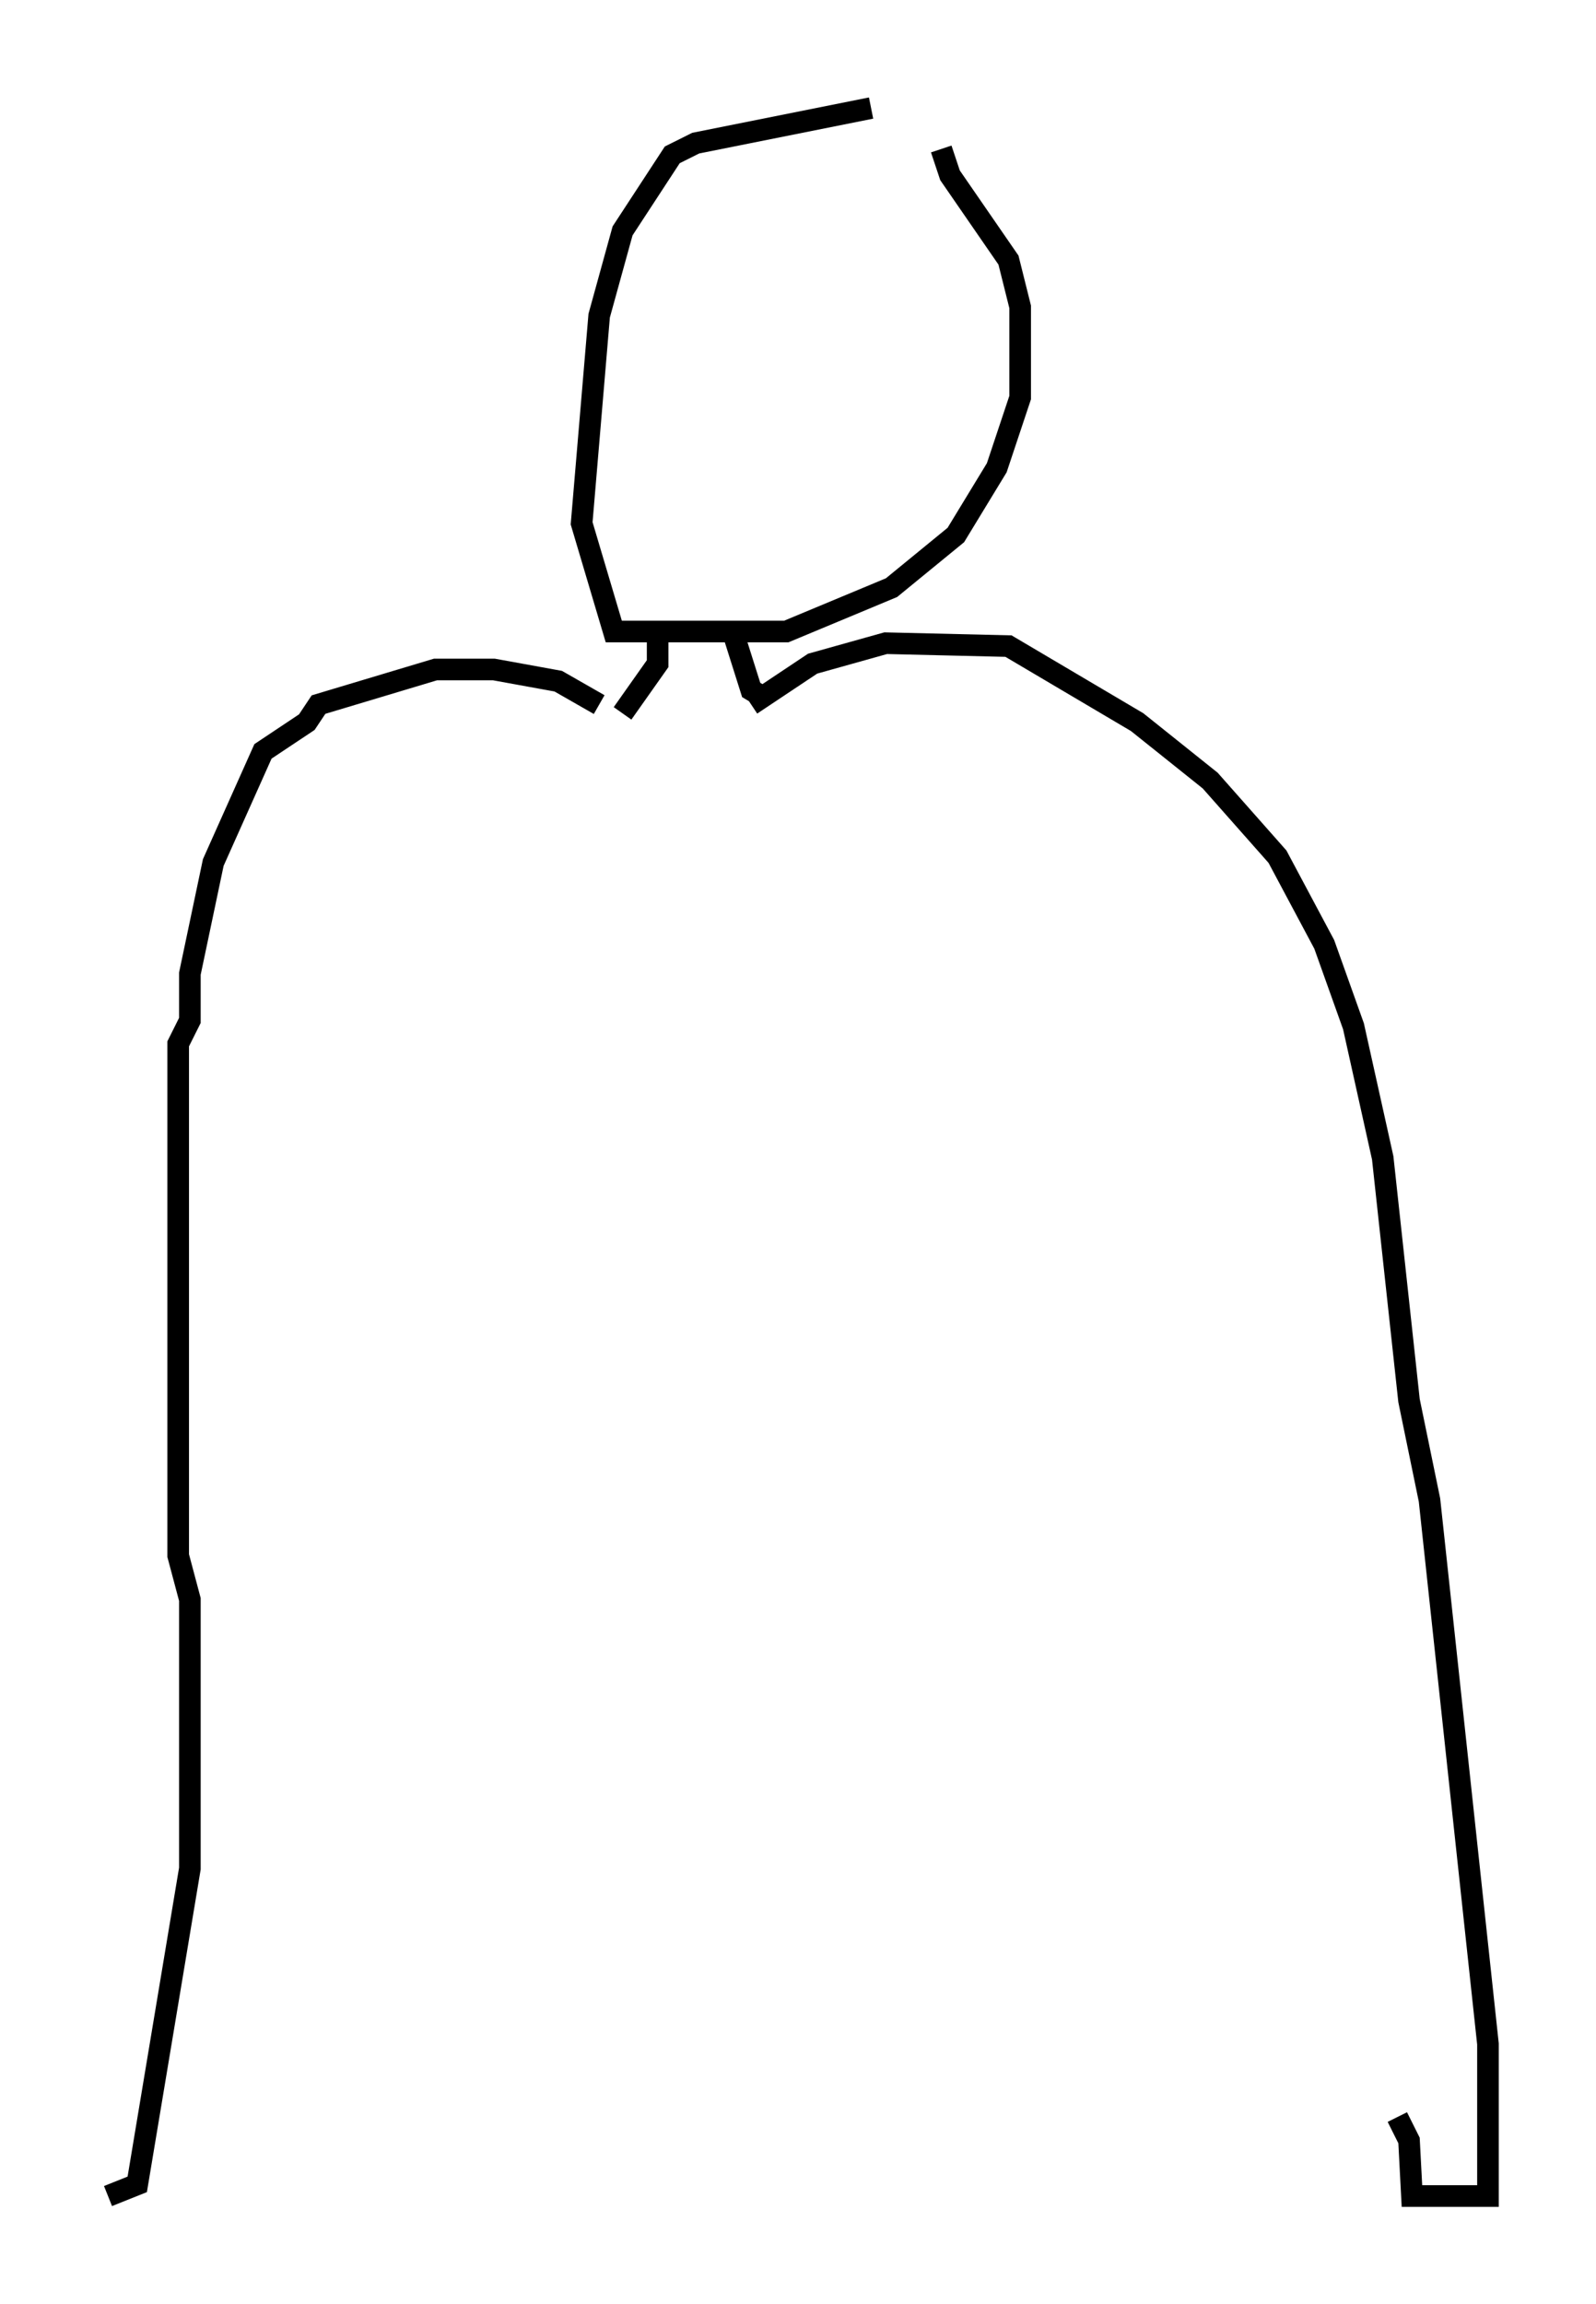 <?xml version="1.0" encoding="utf-8" ?>
<svg baseProfile="full" height="106.616" version="1.1" width="73.869" xmlns="http://www.w3.org/2000/svg" xmlns:ev="http://www.w3.org/2001/xml-events" xmlns:xlink="http://www.w3.org/1999/xlink"><defs /><rect fill="white" height="106.616" width="73.869" x="0" y="0" /><path d="M43.971, 6.624 m-3.654, -1.624 l-8.119, 1.624 -1.083, 0.541 l-2.3, 3.518 -1.083, 3.924 l-0.812, 9.607 1.488, 5.007 l7.984, 0.0 4.871, -2.03 l2.977, -2.436 1.894, -3.112 l1.083, -3.248 0.0, -4.195 l-0.541, -2.165 -2.706, -3.924 l-0.406, -1.218 m-13.126, 22.327 l0.0, 1.488 -1.624, 2.3 m5.142, -3.654 l0.812, 2.571 0.677, 0.406 m-7.713, 0.271 l-1.894, -1.083 -2.977, -0.541 l-2.706, 0.0 -5.413, 1.624 l-0.541, 0.812 -2.03, 1.353 l-2.3, 5.142 -1.083, 5.142 l0.0, 2.165 -0.541, 1.083 l0.0, 23.68 0.541, 2.03 l0.0, 12.449 -2.436, 14.614 l-1.353, 0.541 m29.77, -69.011 l2.842, -1.894 3.383, -0.947 l5.683, 0.135 5.954, 3.518 l3.383, 2.706 3.112, 3.518 l2.165, 4.059 1.353, 3.789 l1.353, 6.089 1.218, 11.231 l0.947, 4.601 2.706, 25.169 l0.0, 7.036 -3.518, 0.0 l-0.135, -2.571 -0.541, -1.083 " fill="none" stroke="black" stroke-width="1" /></svg>